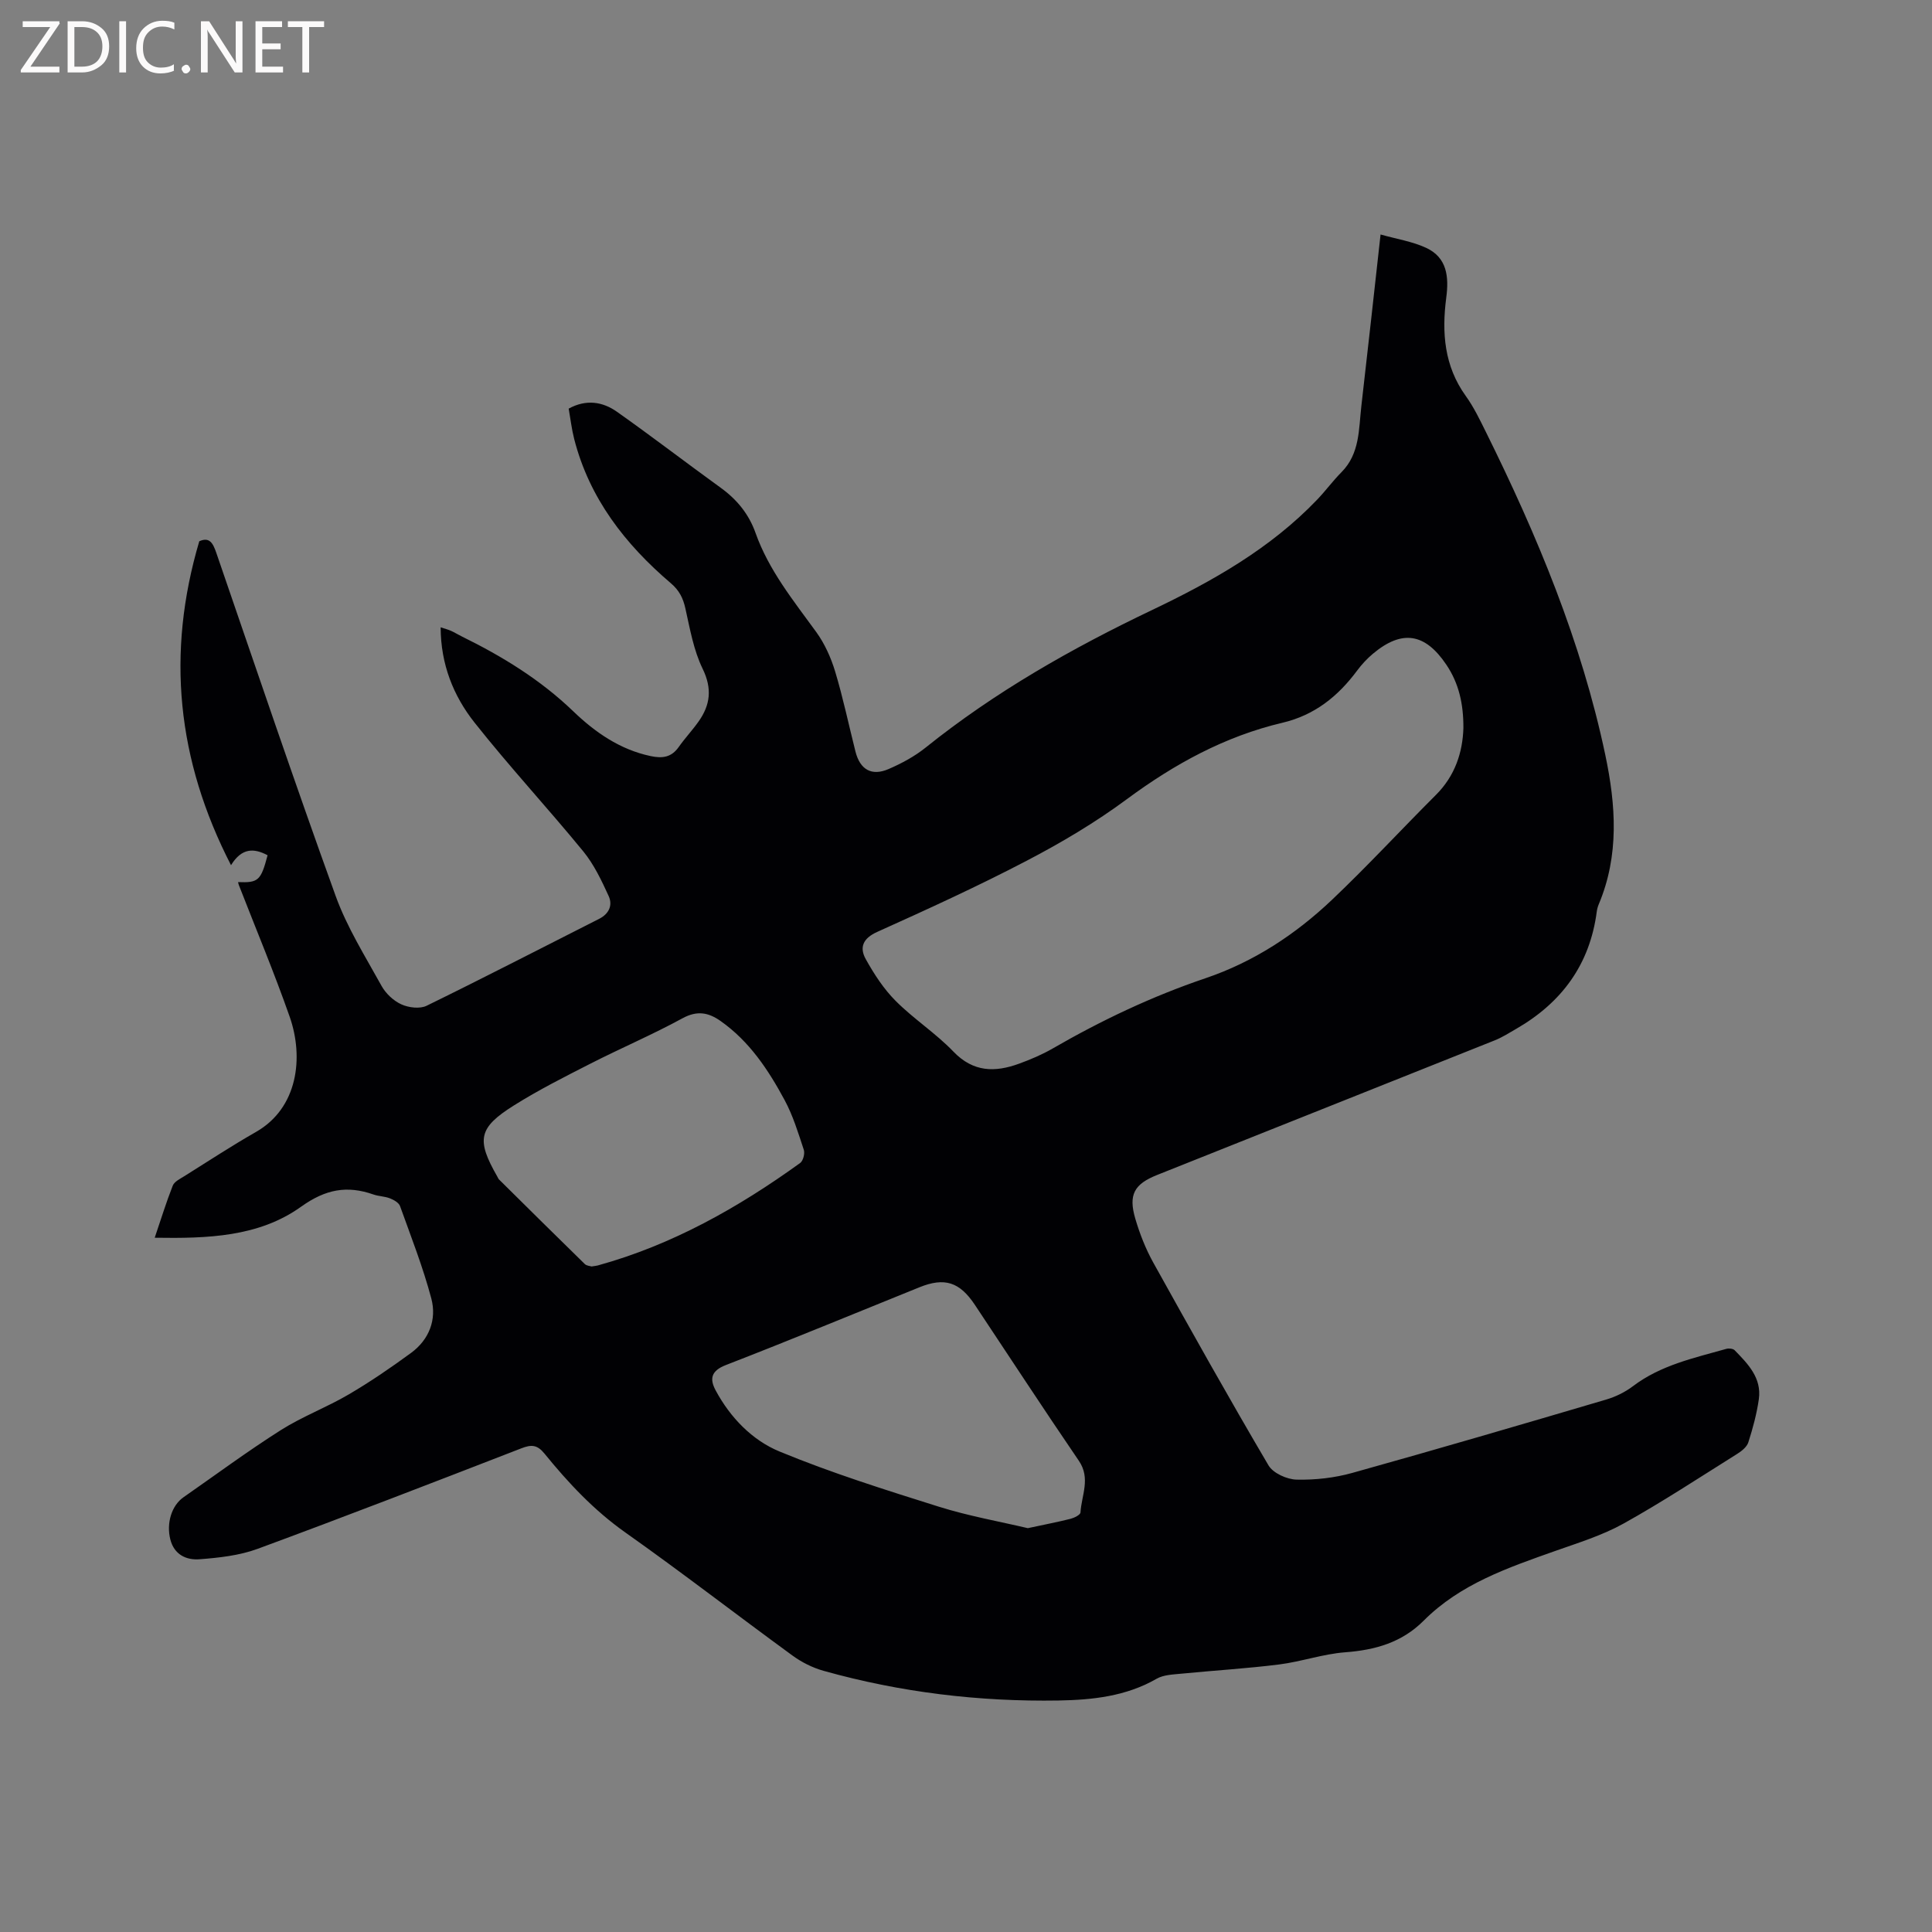 <svg enable-background="new 0 0 400 400" viewBox="0 0 400 400" xmlns="http://www.w3.org/2000/svg"><rect x="0" y="0" width="400" height="400" fill="#808080" stroke="none"/><path d="m32.03 256.26c1.31-3.85 2.39-7.37 3.74-10.79.33-.83 1.5-1.4 2.37-1.94 4.93-3.09 9.81-6.29 14.87-9.18 8.66-4.95 9.93-15.39 6.96-23.86-3.22-9.18-6.99-18.18-10.52-27.25-.08-.2-.11-.41-.16-.61 4.2.16 4.72-.3 6.11-5.56-2.82-1.5-5.35-1.56-7.57 2.06-11.23-21.82-13.43-43.9-6.57-67.07 2.11-.94 2.82.37 3.51 2.36 8.16 23.72 16.19 47.49 24.72 71.07 2.35 6.51 6.13 12.52 9.5 18.62.87 1.58 2.47 3.09 4.1 3.83 1.51.69 3.84.98 5.24.29 11.97-5.85 23.8-11.97 35.69-17.98 2.09-1.05 2.86-2.84 2-4.73-1.47-3.22-3.04-6.53-5.25-9.24-7.38-9.01-15.32-17.57-22.54-26.7-4.36-5.52-6.98-12.05-7-19.7.87.29 1.52.45 2.13.72.77.34 1.49.8 2.25 1.17 8.39 4.12 16.26 8.94 23.07 15.49 4.5 4.33 9.65 7.93 16.03 9.28 2.43.52 4.3.27 5.81-1.88 1.28-1.82 2.82-3.45 4.1-5.26 2.45-3.45 2.86-6.82.85-10.95-1.86-3.82-2.62-8.23-3.56-12.44-.48-2.17-1.26-3.76-3.02-5.26-9.45-8.06-16.86-17.56-20.01-29.86-.52-2.03-.76-4.13-1.14-6.29 3.61-1.98 7.03-1.44 9.99.65 7.25 5.12 14.29 10.53 21.49 15.74 3.36 2.43 5.83 5.45 7.21 9.36 2.74 7.72 7.83 13.98 12.56 20.5 1.75 2.41 3.04 5.29 3.91 8.15 1.65 5.47 2.82 11.08 4.22 16.62.95 3.73 3.34 5.12 6.86 3.6 2.7-1.17 5.38-2.61 7.66-4.44 14.39-11.55 30.3-20.57 46.88-28.48 12.49-5.96 24.46-12.7 34.16-22.83 1.76-1.83 3.27-3.91 5.06-5.71 3.82-3.85 3.56-8.88 4.11-13.66 1.34-11.57 2.6-23.15 3.98-35.55 3.34.94 6.58 1.44 9.43 2.76 4.36 2.02 4.74 6.01 4.17 10.33-.94 7.21-.43 14.13 4.04 20.34 1.66 2.3 2.91 4.92 4.18 7.48 10.6 21.4 19.76 43.35 24.71 66.84 2.19 10.39 2.92 20.78-1.36 30.93-.2.48-.34 1.01-.41 1.53-1.43 10.92-7.25 18.82-16.67 24.25-1.46.84-2.89 1.76-4.44 2.38-23.29 9.31-46.61 18.57-69.9 27.87-4.77 1.9-5.98 4.09-4.53 9.05.92 3.13 2.14 6.24 3.72 9.09 7.82 14.07 15.69 28.12 23.86 41.99.96 1.62 3.82 2.91 5.83 2.95 3.85.09 7.85-.36 11.56-1.4 17.54-4.89 35-10.01 52.47-15.16 1.97-.58 3.95-1.54 5.59-2.78 5.76-4.37 12.62-5.83 19.33-7.73.52-.15 1.4-.06 1.73.28 2.76 2.83 5.62 5.74 5.01 10.13-.43 3.02-1.24 6.01-2.17 8.92-.3.96-1.38 1.83-2.31 2.41-7.81 4.89-15.52 9.97-23.57 14.45-4.4 2.44-9.33 3.96-14.11 5.65-9.8 3.47-19.65 6.83-27.22 14.42-4.54 4.55-10.05 6.09-16.28 6.56-4.59.35-9.07 1.94-13.66 2.52-6.69.84-13.45 1.24-20.16 1.9-1.77.18-3.75.22-5.21 1.06-6.32 3.64-13.3 4.38-20.27 4.5-16.5.27-32.78-1.68-48.7-6.15-2.28-.64-4.54-1.78-6.45-3.18-11.56-8.43-22.88-17.2-34.56-25.45-6.51-4.6-11.82-10.27-16.76-16.35-1.5-1.84-2.71-1.89-4.78-1.08-18.16 7.04-36.32 14.07-54.6 20.81-3.78 1.39-8 1.85-12.06 2.16-2.7.2-5.22-.94-6.02-4.12-.84-3.32.25-6.99 2.73-8.72 6.7-4.67 13.26-9.53 20.15-13.9 4.45-2.82 9.48-4.7 14.03-7.37 4.46-2.61 8.75-5.55 12.93-8.61 3.76-2.76 5.35-6.91 4.2-11.27-1.73-6.5-4.2-12.8-6.48-19.14-.26-.71-1.3-1.29-2.1-1.6-1.07-.42-2.3-.41-3.39-.79-5.49-1.92-9.91-1.11-15 2.53-8.75 6.27-19.39 6.59-30.3 6.42zm270.95-105.49c.03-5.06-.95-9.32-3.53-13.15-4.41-6.56-9.19-7.31-15.2-2.27-1.21 1.01-2.31 2.2-3.25 3.46-3.97 5.35-8.8 9.25-15.49 10.83-11.91 2.81-22.36 8.54-32.19 15.81-6.51 4.82-13.57 9.01-20.76 12.76-10.12 5.29-20.53 10.04-30.94 14.73-3 1.35-3.71 3.24-2.37 5.65 1.72 3.09 3.72 6.17 6.2 8.65 3.73 3.74 8.28 6.67 11.93 10.47 4.13 4.31 8.64 4.33 13.62 2.51 2.38-.87 4.74-1.87 6.93-3.13 10.09-5.83 20.56-10.8 31.63-14.55 9.99-3.38 18.67-9.08 26.25-16.28 7.37-7 14.27-14.48 21.47-21.67 3.99-3.97 5.54-8.85 5.7-13.82zm-90.18 165.62c3.51-.76 6.21-1.27 8.86-1.94.77-.2 2.01-.82 2.04-1.31.22-3.56 2.15-7.07-.34-10.71-7.29-10.68-14.36-21.51-21.52-32.27-3.16-4.75-6.27-5.75-11.49-3.64-13.35 5.39-26.65 10.9-40.07 16.1-3.12 1.21-3.37 2.91-2.11 5.25 3.02 5.62 7.55 10.3 13.2 12.64 10.74 4.44 21.89 7.94 32.99 11.43 6.21 1.95 12.69 3.09 18.44 4.45zm-90.32-54.18c.66-.11.98-.13 1.28-.21 15.4-4.25 29.06-11.95 41.91-21.22.61-.44 1-1.95.75-2.72-1.15-3.49-2.24-7.08-3.97-10.29-3.37-6.26-7.29-12.18-13.26-16.38-2.51-1.77-4.85-2.22-7.88-.57-6.21 3.39-12.74 6.17-19.05 9.39-5.36 2.73-10.75 5.45-15.83 8.64-7.43 4.66-7.84 7.12-3.45 14.78.11.18.18.4.32.55 5.92 5.86 11.83 11.72 17.79 17.54.38.36 1.11.39 1.39.49z" fill="#010104"/><g fill="#fbfafa"><path d="m12.4 4.8-6.1 9h6v1.2h-8v-.5l6.1-8.9h-5.7v-1.2h7.6v.4z"/><path d="m14 15v-10.6h3c1.6 0 2.9.5 4 1.4s1.6 2.2 1.6 3.8-.5 3-1.6 3.9-2.4 1.5-4 1.5zm1.4-9.4v8.2h1.6c1.3 0 2.4-.4 3.1-1.1s1.1-1.8 1.1-3.1-.4-2.3-1.2-3-1.8-1-3.1-1z"/><path d="m26.1 4.4v10.6h-1.4v-10.6z"/><path d="m36.1 14.6c-.8.4-1.8.6-2.9.6-1.5 0-2.7-.5-3.6-1.4s-1.4-2.2-1.4-3.8c0-1.7.5-3.1 1.5-4.1s2.3-1.6 3.9-1.6c1 0 1.8.1 2.5.4v1.4c-.8-.4-1.6-.6-2.5-.6-1.2 0-2.1.4-2.9 1.2s-1.1 1.8-1.1 3.2c0 1.3.3 2.3 1 3s1.6 1.1 2.7 1.1c1 0 2-.2 2.7-.7v1.3z"/><path d="m37.6 14.3c0-.2.1-.5.3-.6s.4-.3.6-.3c.3 0 .5.1.6.3s.3.4.3.6-.1.4-.3.6-.4.3-.6.3c-.3 0-.5-.1-.6-.3s-.3-.4-.3-.6z"/><path d="m50.2 15h-1.6l-5.3-8.2c-.2-.2-.3-.5-.4-.7 0 .2.1.7.1 1.5v7.4h-1.4v-10.6h1.7l5.2 8.1c.2.4.4.6.4.7 0-.3-.1-.8-.1-1.5v-7.3h1.4z"/><path d="m58.6 15h-5.7v-10.6h5.5v1.2h-4.1v3.4h3.8v1.2h-3.8v3.6h4.3z"/><path d="m67.1 5.6h-3.1v9.4h-1.4v-9.4h-3v-1.2h7.5z"/></g></svg>